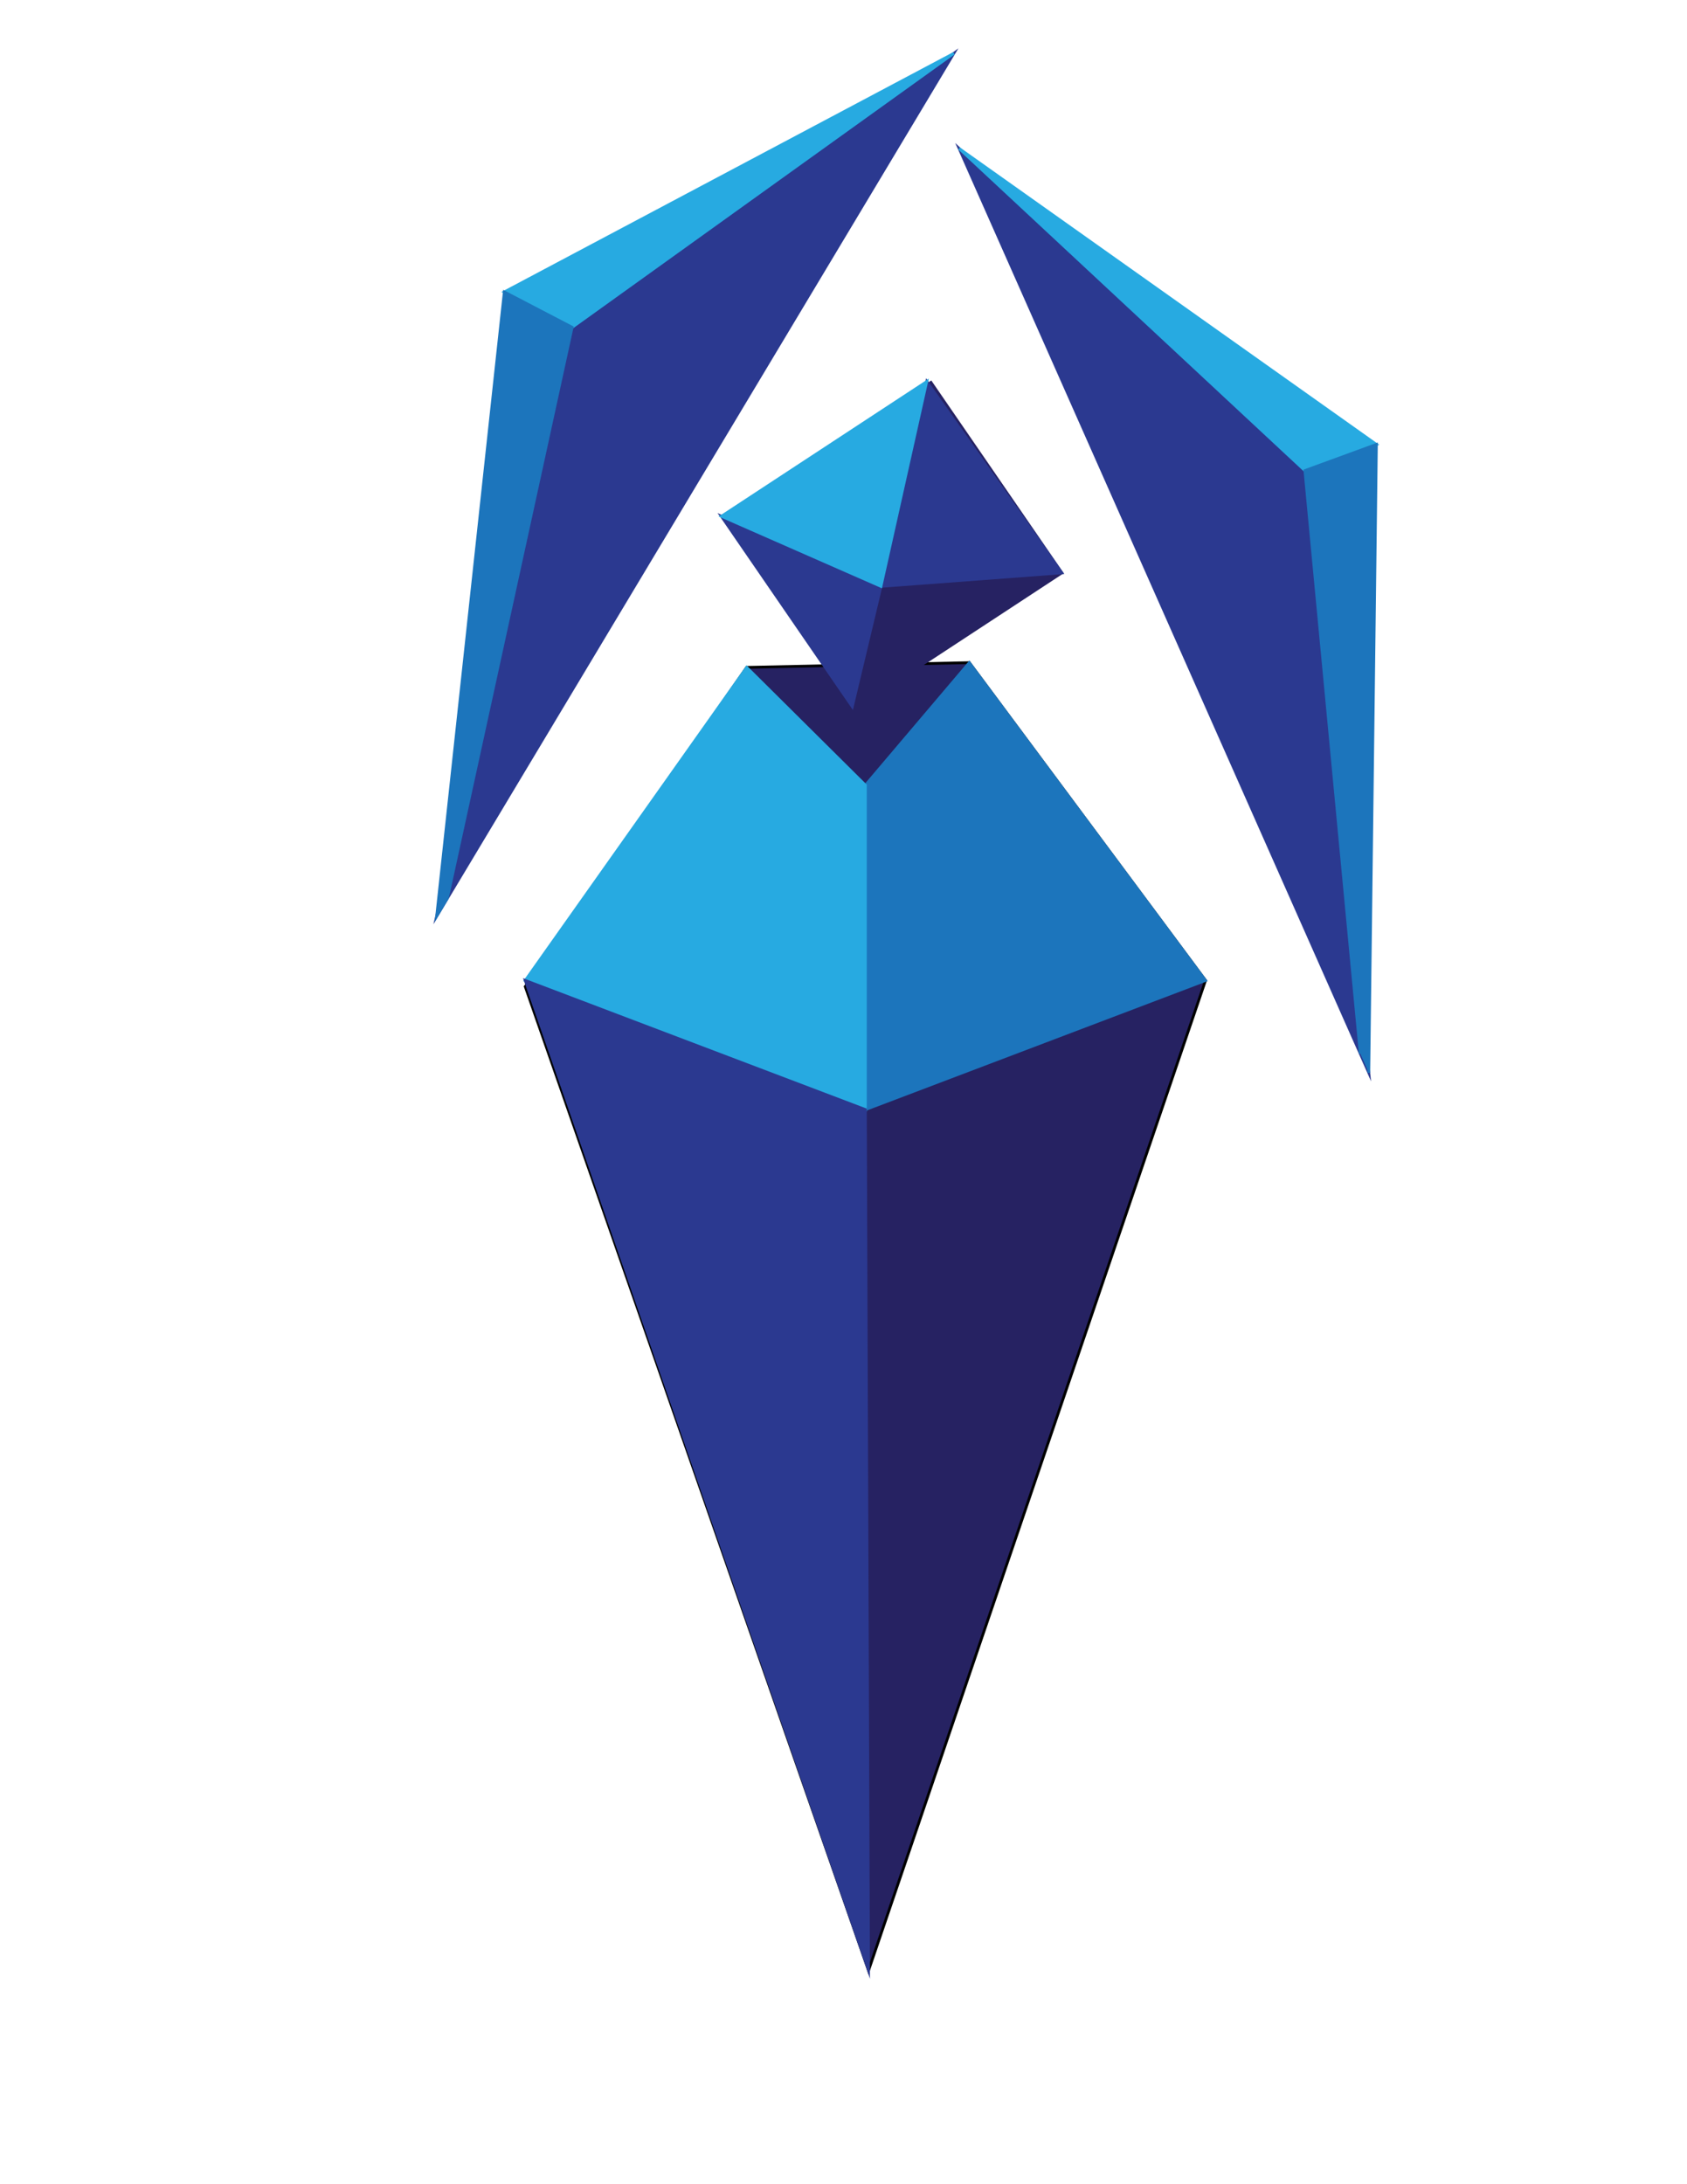 <?xml version="1.0" encoding="utf-8"?>
<!-- Generator: Adobe Illustrator 16.0.3, SVG Export Plug-In . SVG Version: 6.00 Build 0)  -->
<!DOCTYPE svg PUBLIC "-//W3C//DTD SVG 1.1//EN" "http://www.w3.org/Graphics/SVG/1.1/DTD/svg11.dtd">
<svg version="1.1" id="Layer_1" xmlns="http://www.w3.org/2000/svg" xmlns:xlink="http://www.w3.org/1999/xlink" x="0px" y="0px"
	 width="612px" height="792px" viewBox="0 0 612 792" enable-background="new 0 0 612 792" xml:space="preserve">
<g>
	<polygon fill="#262262" stroke="#000000" stroke-miterlimit="10" points="437.331,355.516 315.086,714.5 190.554,357.746 
		270.885,241.997 351.645,240.28 	"/>
	<polygon fill="#1C75BC" stroke="#1C75BC" stroke-miterlimit="10" points="437.331,355.516 313.943,402.34 313.943,284.722 
		351.645,240.28 	"/>
	<polygon fill="#27AAE1" stroke="#27AAE1" stroke-miterlimit="10" points="190.554,355.516 313.943,402.34 313.943,284.722 
		270.885,241.997 	"/>
	<polygon fill="#2B3990" stroke="#2B3990" stroke-miterlimit="10" points="315.086,714.5 315.073,711.228 313.943,402.34 
		190.554,355.516 	"/>
</g>
<g>
	<polygon fill="#2B3990" stroke="#2B3990" stroke-miterlimit="10" points="347.971,53.871 496.56,389.003 473.387,170.644 	"/>
	<polygon fill="#27AAE1" stroke="#27AAE1" stroke-miterlimit="10" points="499.326,161.15 347.971,53.871 473.387,170.644 	"/>
	<polyline fill="#1C75BC" stroke="#1C75BC" stroke-miterlimit="10" points="496.56,389.003 499.326,161.15 473.387,170.644 
		493.477,382.05 	"/>
</g>
<g>
	<polygon fill="#2B3990" stroke="#2B3990" stroke-miterlimit="10" points="346.012,19.351 158.415,332.193 207.561,118.68 	"/>
	<polygon fill="#27AAE1" stroke="#27AAE1" stroke-miterlimit="10" points="182.953,105.856 346.012,19.351 207.561,118.68 	"/>
	<polygon fill="#1C75BC" stroke="#1C75BC" stroke-miterlimit="10" points="158.415,332.193 182.953,105.856 207.561,118.68 
		162.307,325.703 	"/>
</g>
<g>
	<polygon fill="#262262" stroke="#262262" stroke-miterlimit="10" points="385.196,207.708 310.706,256.556 263.225,187.493 
		337.715,138.645 	"/>
	<polygon fill="#2B3990" stroke="#2B3990" stroke-miterlimit="10" points="319.594,212.628 385.196,207.708 336.197,138.355 	"/>
	<polygon fill="#2B3990" stroke="#2B3990" stroke-miterlimit="10" points="309.189,256.265 319.594,212.628 261.708,187.203 	"/>
	<polygon fill="#27AAE1" stroke="#27AAE1" stroke-miterlimit="10" points="336.197,138.355 319.594,212.628 261.708,187.203 	"/>
</g>
</svg>
